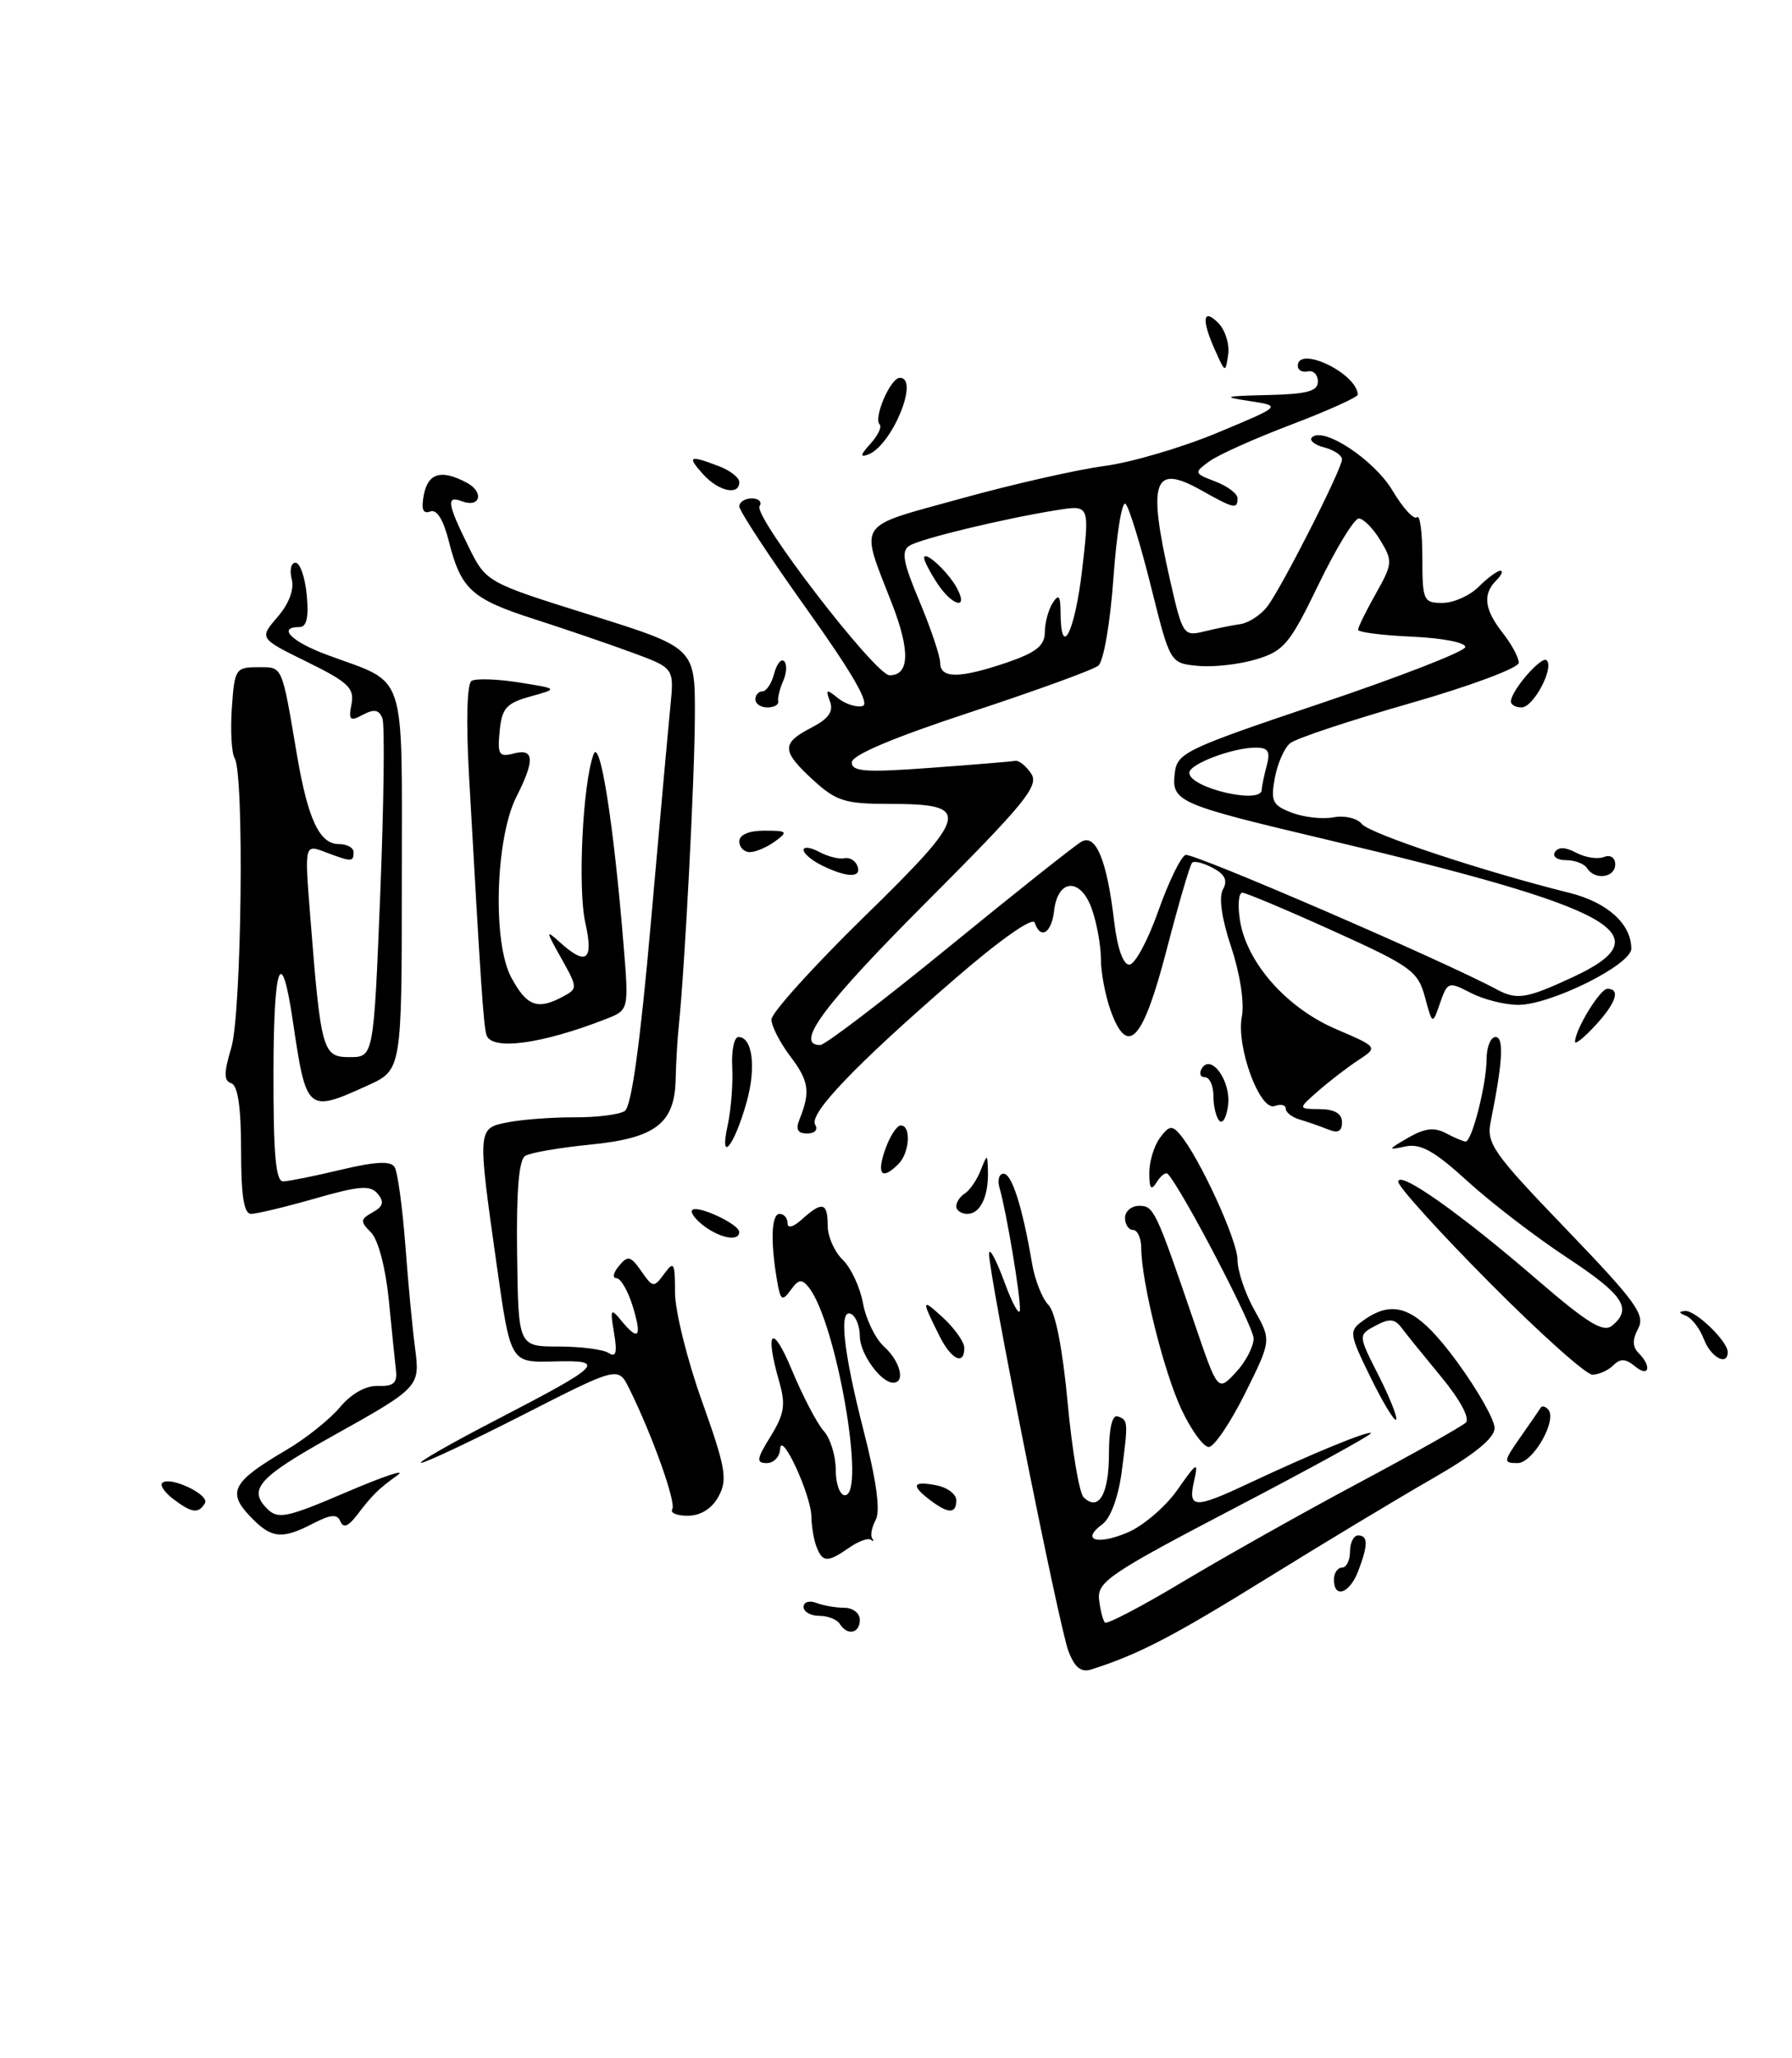 <?xml version="1.0" encoding="UTF-8" standalone="no"?>
<!DOCTYPE svg PUBLIC "-//W3C//DTD SVG 1.1//EN" "http://www.w3.org/Graphics/SVG/1.1/DTD/svg11.dtd" >
<svg xmlns="http://www.w3.org/2000/svg" xmlns:xlink="http://www.w3.org/1999/xlink" version="1.1" viewBox="0 0 223 256">
 <g >
 <path fill="currentColor"
d=" M 132.96 205.40 C 131.77 202.27 122.95 158.11 123.08 155.90 C 123.12 155.13 123.99 156.75 125.00 159.50 C 126.01 162.25 126.88 163.80 126.92 162.93 C 127.01 161.26 125.23 150.66 124.38 147.75 C 124.10 146.79 124.33 146.00 124.89 146.00 C 125.92 146.00 127.25 150.19 128.44 157.22 C 128.79 159.26 129.71 161.56 130.47 162.33 C 131.34 163.19 132.24 167.81 132.86 174.49 C 133.41 180.41 134.30 185.70 134.84 186.24 C 136.70 188.10 138.00 185.88 138.00 180.86 C 138.00 177.72 138.40 175.97 139.07 176.19 C 140.40 176.63 140.41 176.82 139.57 183.20 C 139.16 186.25 138.19 188.87 137.19 189.60 C 134.49 191.58 136.47 192.25 140.29 190.65 C 142.22 189.84 145.02 187.46 146.51 185.34 C 148.97 181.83 149.15 181.74 148.59 184.25 C 147.81 187.66 148.64 187.70 155.31 184.56 C 163.23 180.84 170.28 177.94 170.61 178.27 C 170.77 178.44 163.16 182.62 153.70 187.56 C 138.15 195.68 136.53 196.77 136.77 198.96 C 136.92 200.29 137.25 201.58 137.50 201.84 C 137.76 202.09 142.13 199.80 147.23 196.74 C 152.33 193.69 162.12 188.18 169.00 184.51 C 175.88 180.84 181.91 177.44 182.41 176.96 C 182.94 176.45 181.71 174.14 179.41 171.35 C 177.26 168.75 175.01 165.97 174.42 165.18 C 173.56 164.04 172.90 163.98 171.17 164.91 C 169.00 166.07 169.00 166.07 171.57 171.13 C 172.98 173.92 173.95 176.38 173.73 176.60 C 173.51 176.82 172.08 174.45 170.55 171.33 C 167.90 165.92 167.85 165.58 169.57 164.32 C 173.54 161.42 176.35 162.64 181.31 169.39 C 183.89 172.91 185.99 176.62 185.99 177.64 C 185.98 178.90 183.50 180.92 178.24 183.94 C 173.98 186.38 164.65 192.00 157.50 196.43 C 145.89 203.62 141.62 205.83 135.77 207.68 C 134.53 208.07 133.73 207.42 132.96 205.40 Z  M 104.50 202.00 C 104.16 201.45 103.01 201.00 101.94 201.00 C 100.87 201.00 100.00 200.50 100.00 199.89 C 100.00 199.28 100.71 199.06 101.58 199.39 C 102.45 199.73 104.03 200.00 105.08 200.00 C 106.14 200.00 107.00 200.68 107.00 201.50 C 107.00 203.20 105.43 203.51 104.50 202.00 Z  M 166.00 196.50 C 166.00 195.68 166.45 195.00 167.00 195.00 C 167.55 195.00 168.00 194.10 168.00 193.00 C 168.00 191.90 168.45 191.00 169.00 191.00 C 170.26 191.00 170.26 192.17 169.02 195.43 C 167.96 198.22 166.00 198.92 166.00 196.50 Z  M 101.61 192.42 C 101.27 191.55 100.99 189.86 100.97 188.67 C 100.94 185.95 97.19 177.85 97.08 180.25 C 97.04 181.21 96.29 182.00 95.42 182.00 C 94.07 182.00 94.14 181.50 95.90 178.67 C 97.60 175.91 97.79 174.74 96.98 171.92 C 95.12 165.45 96.09 164.52 98.54 170.42 C 99.90 173.68 101.68 177.09 102.50 178.00 C 103.33 178.91 104.00 181.08 104.00 182.83 C 104.00 184.57 104.51 186.00 105.14 186.00 C 107.81 186.00 104.08 164.50 100.66 160.16 C 99.79 159.06 99.39 159.11 98.40 160.47 C 97.33 161.93 97.13 161.79 96.70 159.31 C 95.86 154.42 95.99 151.00 97.01 151.00 C 97.56 151.00 98.00 151.52 98.00 152.15 C 98.00 152.85 98.73 152.65 99.83 151.65 C 102.32 149.40 103.00 149.57 103.00 152.46 C 103.00 153.81 103.84 155.73 104.87 156.71 C 105.89 157.69 107.03 160.13 107.39 162.11 C 107.75 164.10 108.93 166.53 110.02 167.52 C 112.03 169.33 112.70 172.00 111.15 172.00 C 109.61 172.00 107.00 168.37 107.00 166.23 C 107.00 165.07 106.55 163.84 106.00 163.50 C 104.34 162.47 104.89 167.91 107.46 177.93 C 109.07 184.21 109.58 187.92 108.98 189.05 C 108.48 189.98 108.28 191.02 108.54 191.37 C 108.79 191.72 108.72 191.79 108.37 191.54 C 108.02 191.28 106.80 191.73 105.65 192.54 C 102.99 194.39 102.36 194.37 101.61 192.42 Z  M 31.03 188.53 C 28.25 185.57 28.98 184.27 35.65 180.36 C 38.02 178.97 41.01 176.59 42.29 175.07 C 43.74 173.34 45.54 172.34 47.06 172.40 C 48.93 172.48 49.45 172.04 49.28 170.50 C 49.15 169.40 48.75 165.43 48.38 161.67 C 47.98 157.68 47.06 154.21 46.17 153.31 C 44.80 151.94 44.82 151.68 46.37 150.81 C 47.69 150.08 47.84 149.51 47.00 148.50 C 46.09 147.40 44.74 147.50 39.20 149.09 C 35.52 150.14 31.94 151.00 31.25 151.00 C 30.35 151.00 30.00 148.76 30.00 143.08 C 30.00 137.77 29.60 135.03 28.79 134.76 C 27.84 134.45 27.84 133.48 28.78 130.34 C 30.07 126.03 30.42 96.30 29.20 94.32 C 28.82 93.70 28.66 90.90 28.85 88.10 C 29.18 83.23 29.32 83.00 32.08 83.00 C 35.22 83.00 35.02 82.53 36.97 94.00 C 38.33 101.95 39.77 105.00 42.17 105.00 C 43.18 105.00 44.00 105.45 44.00 106.00 C 44.00 107.24 43.76 107.24 40.51 106.01 C 37.90 105.01 37.90 105.01 38.59 113.76 C 39.93 130.80 40.13 131.50 43.51 131.50 C 46.50 131.50 46.50 131.50 47.32 111.16 C 47.77 99.97 47.89 90.16 47.59 89.36 C 47.17 88.28 46.56 88.17 45.16 88.91 C 43.55 89.78 43.35 89.60 43.74 87.59 C 44.12 85.60 43.34 84.86 38.22 82.34 C 32.25 79.41 32.25 79.41 34.54 76.75 C 35.98 75.08 36.63 73.32 36.30 72.04 C 36.01 70.92 36.22 70.00 36.78 70.00 C 37.33 70.00 37.96 71.80 38.17 74.00 C 38.44 76.78 38.16 78.00 37.28 78.00 C 34.45 78.00 36.27 79.83 40.75 81.48 C 50.77 85.19 50.00 82.85 50.00 109.57 C 50.00 133.10 50.00 133.10 45.75 135.03 C 38.22 138.45 38.12 138.36 36.44 127.00 C 35.01 117.35 34.06 119.82 34.03 133.25 C 34.01 143.62 34.31 146.99 35.25 146.96 C 35.94 146.94 39.18 146.29 42.47 145.50 C 46.72 144.49 48.63 144.39 49.11 145.18 C 49.48 145.78 50.08 150.15 50.44 154.89 C 50.79 159.62 51.34 165.36 51.64 167.62 C 52.29 172.54 52.28 172.56 41.13 178.78 C 32.18 183.78 30.85 185.28 33.24 187.67 C 34.60 189.03 35.65 188.81 43.13 185.61 C 47.73 183.64 50.60 182.68 49.50 183.48 C 47.06 185.24 46.35 185.94 44.40 188.50 C 43.34 189.88 42.72 190.12 42.36 189.26 C 41.96 188.31 41.19 188.37 38.97 189.51 C 35.03 191.56 33.72 191.39 31.03 188.53 Z  M 83.66 187.74 C 84.17 186.92 81.16 178.49 78.30 172.73 C 76.93 169.96 76.93 169.96 65.12 175.98 C 58.63 179.29 52.90 181.98 52.41 181.97 C 51.91 181.95 56.15 179.52 61.84 176.58 C 75.00 169.76 75.57 169.17 68.86 169.36 C 63.53 169.50 63.53 169.50 61.83 157.50 C 59.39 140.24 59.38 140.35 63.25 139.60 C 65.04 139.25 68.75 138.98 71.50 138.99 C 74.25 139.01 77.06 138.65 77.75 138.20 C 78.58 137.66 79.66 129.86 80.98 114.94 C 82.07 102.60 83.17 90.39 83.43 87.80 C 83.89 83.10 83.89 83.10 78.70 81.19 C 75.84 80.13 70.35 78.26 66.50 77.02 C 58.67 74.50 57.37 73.32 55.85 67.32 C 55.17 64.62 54.35 63.31 53.53 63.63 C 52.63 63.97 52.40 63.35 52.74 61.56 C 53.27 58.83 54.93 58.36 58.09 60.05 C 60.30 61.23 59.75 63.23 57.47 62.35 C 55.51 61.60 55.66 62.65 58.29 67.97 C 60.50 72.44 60.50 72.44 73.50 76.51 C 86.50 80.58 86.50 80.58 86.47 89.04 C 86.45 96.80 85.22 120.35 84.48 127.50 C 84.30 129.15 84.13 132.19 84.08 134.25 C 83.96 139.77 81.58 141.59 73.39 142.39 C 69.60 142.77 65.98 143.39 65.35 143.79 C 64.57 144.27 64.24 148.24 64.35 156.00 C 64.50 167.50 64.50 167.50 69.50 167.50 C 72.25 167.50 75.06 167.86 75.73 168.30 C 76.66 168.90 76.83 168.27 76.41 165.80 C 75.91 162.82 76.00 162.67 77.29 164.25 C 79.47 166.91 79.92 166.36 78.74 162.50 C 78.15 160.57 77.23 159.00 76.71 159.00 C 76.18 159.00 76.32 158.32 77.02 157.48 C 78.13 156.14 78.46 156.21 79.80 158.12 C 81.25 160.20 81.37 160.21 82.66 158.45 C 83.86 156.81 84.00 157.05 84.00 160.77 C 84.00 163.05 85.51 169.15 87.36 174.32 C 90.29 182.52 90.56 184.03 89.44 186.11 C 88.63 187.63 87.25 188.52 85.65 188.55 C 84.27 188.57 83.37 188.21 83.66 187.74 Z  M 21.57 186.48 C 20.51 185.68 19.89 184.78 20.18 184.48 C 21.11 183.56 26.15 185.94 25.50 187.00 C 24.68 188.33 23.88 188.22 21.57 186.48 Z  M 115.75 186.61 C 113.33 184.77 113.56 184.19 116.50 184.76 C 117.88 185.02 119.00 185.86 119.00 186.62 C 119.00 188.33 118.02 188.33 115.75 186.61 Z  M 189.22 178.75 C 190.47 176.96 191.61 175.31 191.75 175.08 C 191.89 174.85 192.29 174.95 192.63 175.30 C 193.88 176.54 190.79 182.00 188.85 182.00 C 187.05 182.00 187.07 181.82 189.22 178.75 Z  M 147.02 175.32 C 144.83 170.65 142.05 159.52 142.02 155.25 C 142.01 154.01 141.55 153.00 141.00 153.00 C 140.45 153.00 140.00 152.32 140.00 151.50 C 140.00 150.68 140.79 150.00 141.76 150.00 C 143.59 150.00 143.82 150.48 148.71 164.80 C 151.55 173.11 151.55 173.11 153.77 170.74 C 155.00 169.44 156.00 167.52 156.00 166.49 C 156.00 164.99 147.13 147.99 145.32 146.03 C 145.09 145.77 144.47 146.22 143.96 147.03 C 143.25 148.16 143.03 147.91 143.02 145.94 C 143.01 144.53 143.60 142.56 144.33 141.56 C 145.46 140.02 145.86 139.95 146.84 141.12 C 149.26 143.98 154.00 154.30 154.00 156.72 C 154.00 158.10 154.95 160.92 156.11 162.98 C 158.22 166.73 158.22 166.73 154.92 173.37 C 153.10 177.01 151.08 180.00 150.42 180.00 C 149.76 180.00 148.23 177.89 147.02 175.32 Z  M 185.36 159.55 C 179.11 153.26 174.00 147.61 174.00 147.01 C 174.00 145.49 181.73 150.94 191.28 159.19 C 197.60 164.63 199.52 165.81 200.62 164.90 C 203.18 162.78 202.03 161.06 194.93 156.39 C 191.05 153.83 185.50 149.57 182.60 146.92 C 178.52 143.19 176.78 142.22 174.92 142.61 C 172.63 143.09 172.65 143.03 175.25 141.52 C 177.30 140.34 178.50 140.20 179.94 140.97 C 181.00 141.53 182.10 142.00 182.39 142.00 C 183.17 142.00 184.99 134.87 184.99 131.75 C 185.00 130.24 185.50 129.00 186.11 129.00 C 187.18 129.00 187.00 132.13 185.51 139.50 C 184.95 142.24 185.75 143.39 194.90 152.90 C 203.57 161.92 204.77 163.56 203.86 165.26 C 203.12 166.64 203.14 167.54 203.91 168.31 C 205.59 169.99 205.20 171.41 203.46 169.96 C 202.29 169.00 201.63 168.97 200.76 169.84 C 200.12 170.48 198.95 171.00 198.16 171.00 C 197.37 171.00 191.61 165.85 185.36 159.55 Z  M 116.94 166.25 C 114.61 161.60 114.64 161.42 117.36 163.92 C 118.81 165.26 120.00 166.95 120.00 167.67 C 120.00 169.90 118.40 169.15 116.94 166.25 Z  M 212.04 166.60 C 211.54 165.29 210.54 163.97 209.81 163.68 C 208.90 163.32 208.87 163.13 209.71 163.08 C 211.01 162.99 215.00 166.85 215.00 168.19 C 215.00 169.98 212.89 168.85 212.04 166.60 Z  M 87.57 152.48 C 86.51 151.68 85.87 150.80 86.15 150.52 C 86.80 149.86 91.98 152.28 91.99 153.25 C 92.00 154.46 89.65 154.05 87.57 152.48 Z  M 119.00 150.06 C 119.00 149.54 119.48 148.82 120.07 148.46 C 120.66 148.09 121.53 146.83 122.01 145.65 C 122.87 143.50 122.87 143.50 122.94 145.67 C 123.03 148.82 121.99 151.00 120.39 151.00 C 119.63 151.00 119.00 150.58 119.00 150.06 Z  M 110.15 143.00 C 110.73 141.35 111.60 140.00 112.10 140.00 C 113.41 140.00 113.20 143.40 111.80 144.80 C 109.74 146.86 109.06 146.12 110.15 143.00 Z  M 90.55 140.00 C 90.97 138.07 91.23 134.81 91.12 132.75 C 91.01 130.69 91.36 129.00 91.89 129.00 C 93.66 129.00 94.13 132.85 92.88 137.21 C 91.34 142.64 89.49 144.85 90.55 140.00 Z  M 99.49 139.25 C 100.87 135.82 100.67 134.46 98.35 131.41 C 97.06 129.70 96.00 127.64 96.00 126.82 C 96.00 126.00 101.19 120.25 107.53 114.05 C 120.75 101.14 121.00 100.00 110.60 100.00 C 105.18 100.00 104.06 99.65 101.22 97.06 C 97.24 93.42 97.21 92.46 100.97 90.52 C 103.13 89.40 103.75 88.51 103.28 87.24 C 102.71 85.74 102.85 85.68 104.26 86.83 C 105.17 87.57 106.55 88.02 107.33 87.83 C 108.31 87.60 106.12 83.80 100.38 75.75 C 95.77 69.29 92.00 63.55 92.00 63.00 C 92.00 62.45 92.70 62.00 93.56 62.00 C 94.42 62.00 94.85 62.44 94.52 62.97 C 93.73 64.25 108.93 84.00 110.70 84.00 C 113.17 84.00 113.28 81.00 111.04 75.20 C 106.96 64.68 106.30 65.70 119.58 62.02 C 126.04 60.23 134.07 58.41 137.42 57.97 C 140.76 57.53 147.10 55.67 151.50 53.83 C 159.50 50.50 159.50 50.50 155.50 49.89 C 152.00 49.36 152.28 49.27 157.75 49.14 C 162.66 49.03 164.00 48.67 164.00 47.46 C 164.00 46.61 163.44 46.04 162.75 46.20 C 162.06 46.36 161.50 46.05 161.50 45.52 C 161.50 42.93 168.82 46.41 168.97 49.08 C 168.99 49.40 165.28 51.07 160.74 52.80 C 156.19 54.52 151.58 56.59 150.49 57.39 C 148.55 58.81 148.57 58.88 151.25 59.90 C 152.76 60.48 154.00 61.41 154.00 61.98 C 154.00 63.38 153.58 63.29 149.47 60.98 C 143.52 57.64 142.79 59.77 145.60 72.15 C 147.16 79.00 147.28 79.18 149.85 78.55 C 151.31 78.19 153.35 77.78 154.39 77.63 C 155.42 77.47 156.92 76.48 157.72 75.43 C 159.58 72.95 167.00 58.33 167.00 57.14 C 167.00 56.64 166.01 55.97 164.79 55.66 C 163.58 55.34 162.89 54.78 163.26 54.41 C 164.66 53.01 171.00 57.19 173.29 61.03 C 174.59 63.22 175.96 64.70 176.33 64.34 C 176.70 63.97 177.00 66.22 177.00 69.33 C 177.00 74.71 177.13 75.00 179.50 75.00 C 180.88 75.00 182.90 74.10 184.00 73.00 C 185.10 71.90 186.32 71.00 186.70 71.00 C 187.09 71.00 186.86 71.54 186.20 72.20 C 184.48 73.92 184.71 75.82 187.00 78.73 C 188.10 80.13 189.00 81.80 189.00 82.44 C 189.00 83.09 182.94 85.35 175.42 87.50 C 167.96 89.64 161.26 91.86 160.55 92.45 C 159.83 93.03 158.97 94.98 158.64 96.78 C 158.11 99.69 158.35 100.18 160.77 101.10 C 162.27 101.67 164.60 101.93 165.96 101.67 C 167.31 101.41 168.89 101.78 169.46 102.49 C 170.44 103.71 184.57 108.40 195.28 111.06 C 200.02 112.24 203.00 114.93 203.00 118.01 C 203.00 120.02 192.97 125.00 188.93 125.00 C 187.26 125.00 184.61 124.33 183.03 123.51 C 180.25 122.08 180.13 122.12 179.21 124.76 C 178.26 127.50 178.26 127.50 177.32 124.02 C 176.45 120.80 175.59 120.18 165.94 115.82 C 160.20 113.22 155.10 111.08 154.62 111.05 C 154.13 111.02 154.00 112.59 154.31 114.53 C 155.16 119.78 160.11 125.37 166.22 128.00 C 171.49 130.26 171.49 130.26 169.03 131.88 C 167.67 132.77 165.43 134.50 164.03 135.72 C 161.50 137.94 161.50 137.94 164.25 137.97 C 166.10 137.99 167.00 138.53 167.00 139.61 C 167.00 140.75 166.49 141.00 165.25 140.49 C 164.29 140.10 162.71 139.55 161.75 139.27 C 160.79 138.99 160.00 138.38 160.00 137.91 C 160.00 137.45 159.39 137.30 158.65 137.58 C 156.79 138.29 153.81 130.22 154.54 126.44 C 154.87 124.74 154.31 121.11 153.22 117.84 C 152.03 114.28 151.64 111.60 152.19 110.63 C 152.80 109.53 152.44 108.77 150.94 107.97 C 149.78 107.35 148.61 107.05 148.35 107.32 C 148.08 107.59 146.66 112.45 145.18 118.14 C 142.23 129.51 140.33 131.57 138.21 125.71 C 137.55 123.87 137.00 120.99 137.00 119.33 C 137.00 117.66 136.50 114.86 135.88 113.10 C 134.51 109.16 131.65 109.26 131.18 113.26 C 130.86 116.09 129.48 116.94 128.76 114.77 C 128.51 114.04 124.46 116.89 118.92 121.68 C 106.53 132.39 100.61 138.56 101.44 139.91 C 101.83 140.53 101.40 141.00 100.45 141.00 C 99.26 141.00 98.99 140.50 99.49 139.25 Z  M 118.14 117.75 C 126.39 111.01 133.79 105.14 134.58 104.70 C 136.38 103.69 137.75 107.02 138.64 114.56 C 139.03 117.91 139.76 120.00 140.53 120.00 C 141.22 120.00 142.83 117.02 144.12 113.38 C 145.40 109.74 146.94 106.58 147.53 106.35 C 148.40 106.02 179.50 119.45 186.24 123.07 C 188.77 124.43 189.94 124.24 195.75 121.54 C 207.08 116.26 201.24 113.01 165.00 104.42 C 146.50 100.04 145.78 99.73 146.19 96.18 C 146.48 93.65 147.49 93.17 164.34 87.50 C 174.15 84.20 182.25 81.05 182.34 80.50 C 182.43 79.94 179.53 79.37 175.75 79.20 C 172.04 79.04 169.00 78.65 169.00 78.34 C 169.00 78.03 169.99 76.01 171.21 73.85 C 173.30 70.13 173.33 69.78 171.77 67.21 C 170.87 65.72 169.66 64.50 169.09 64.50 C 168.52 64.50 166.27 68.19 164.09 72.69 C 160.50 80.12 159.77 80.99 156.31 82.02 C 154.22 82.65 150.95 83.02 149.06 82.83 C 145.61 82.50 145.61 82.50 143.24 73.00 C 141.94 67.78 140.51 63.13 140.07 62.68 C 139.63 62.23 138.95 66.37 138.56 71.87 C 138.16 77.50 137.33 82.29 136.67 82.81 C 136.03 83.33 128.86 85.93 120.75 88.60 C 111.12 91.77 106.00 93.93 106.00 94.84 C 106.00 95.99 107.73 96.11 115.75 95.52 C 121.11 95.13 125.88 94.73 126.34 94.65 C 126.81 94.57 127.70 95.29 128.33 96.25 C 129.33 97.75 127.53 99.95 115.24 112.26 C 102.50 125.02 98.80 130.00 102.07 130.00 C 102.66 130.00 109.89 124.49 118.14 117.75 Z  M 157.01 98.25 C 157.02 97.84 157.30 96.49 157.63 95.25 C 158.11 93.47 157.82 93.00 156.27 93.00 C 153.40 93.00 148.00 95.04 148.00 96.13 C 148.00 98.01 156.98 100.12 157.01 98.25 Z  M 125.32 82.41 C 128.94 81.17 130.00 80.32 130.02 78.66 C 130.02 77.47 130.47 75.83 131.00 75.00 C 131.76 73.83 131.97 74.11 131.98 76.25 C 132.02 82.10 133.76 78.61 134.66 70.90 C 135.60 62.81 135.60 62.81 131.55 63.45 C 124.93 64.51 114.60 67.00 113.18 67.88 C 112.12 68.54 112.37 69.94 114.43 74.82 C 115.84 78.19 117.00 81.63 117.00 82.47 C 117.00 84.43 119.45 84.41 125.32 82.41 Z  M 151.75 139.43 C 151.34 139.01 151.00 137.62 151.00 136.33 C 151.00 135.05 150.52 134.00 149.94 134.00 C 149.36 134.00 149.19 133.51 149.56 132.90 C 150.72 131.03 153.19 134.47 152.83 137.46 C 152.65 138.96 152.16 139.85 151.75 139.43 Z  M 60.54 128.75 C 60.17 127.57 59.82 122.41 58.36 96.39 C 57.99 89.76 58.11 85.05 58.68 84.70 C 59.20 84.38 61.85 84.46 64.56 84.89 C 69.50 85.67 69.50 85.67 66.00 86.64 C 63.01 87.47 62.45 88.10 62.18 90.94 C 61.89 93.88 62.09 94.21 63.93 93.73 C 66.49 93.06 66.58 94.54 64.27 99.10 C 61.65 104.26 61.27 117.23 63.62 121.59 C 65.55 125.17 66.88 125.67 70.04 123.98 C 71.90 122.98 71.90 122.88 69.86 119.23 C 67.89 115.72 67.88 115.60 69.71 117.25 C 72.98 120.19 73.89 119.47 72.84 114.80 C 71.88 110.51 72.51 97.49 73.86 93.84 C 74.67 91.67 76.37 102.49 77.60 117.58 C 78.26 125.65 78.26 125.65 75.38 126.77 C 67.39 129.89 61.16 130.72 60.54 128.75 Z  M 196.00 129.60 C 196.00 128.09 199.11 123.00 200.03 123.00 C 201.70 123.00 201.10 124.79 198.50 127.59 C 197.12 129.08 196.00 129.98 196.00 129.60 Z  M 102.25 107.64 C 101.01 107.03 100.00 106.17 100.00 105.73 C 100.00 105.29 100.88 105.40 101.96 105.98 C 103.04 106.56 104.44 106.91 105.08 106.76 C 105.73 106.62 106.46 107.06 106.71 107.75 C 107.25 109.23 105.37 109.19 102.25 107.64 Z  M 197.50 108.00 C 197.16 107.45 195.98 107.00 194.88 107.00 C 193.78 107.00 193.16 106.55 193.50 106.00 C 193.91 105.33 194.80 105.36 196.14 106.07 C 197.25 106.67 198.80 106.91 199.58 106.61 C 200.41 106.29 201.00 106.67 201.00 107.53 C 201.00 109.19 198.45 109.53 197.50 108.00 Z  M 92.00 104.67 C 92.00 103.84 93.19 103.33 95.13 103.33 C 97.99 103.33 98.10 103.45 96.44 104.67 C 95.44 105.40 94.03 106.00 93.31 106.00 C 92.59 106.00 92.00 105.40 92.00 104.67 Z  M 94.00 87.00 C 94.00 86.45 94.40 86.00 94.88 86.00 C 95.37 86.00 96.03 85.01 96.34 83.79 C 96.66 82.58 97.22 81.89 97.58 82.25 C 97.95 82.62 97.90 83.72 97.46 84.71 C 97.03 85.69 96.75 86.84 96.84 87.25 C 96.93 87.66 96.33 88.00 95.50 88.00 C 94.67 88.00 94.00 87.55 94.00 87.00 Z  M 188.02 87.25 C 188.06 85.88 191.85 81.52 192.47 82.14 C 193.43 83.10 190.82 88.00 189.34 88.00 C 188.60 88.00 188.01 87.66 188.02 87.25 Z  M 87.50 59.00 C 85.46 56.74 85.77 56.58 89.43 57.98 C 90.85 58.51 92.00 59.41 92.00 59.98 C 92.00 61.68 89.42 61.13 87.50 59.00 Z  M 108.31 55.21 C 109.24 54.18 109.77 53.10 109.47 52.81 C 108.66 52.00 110.81 47.00 111.98 47.00 C 114.46 47.00 111.01 55.39 108.06 56.53 C 106.99 56.94 107.05 56.60 108.31 55.21 Z  M 151.25 43.67 C 149.50 39.81 149.65 38.23 151.59 40.16 C 152.46 41.03 153.02 42.80 152.84 44.09 C 152.50 46.41 152.48 46.40 151.25 43.67 Z  M 116.62 72.54 C 115.73 71.18 115.00 69.77 115.00 69.41 C 115.00 68.38 118.00 71.14 119.09 73.17 C 120.57 75.93 118.49 75.40 116.62 72.54 Z "/>
</g>
</svg>